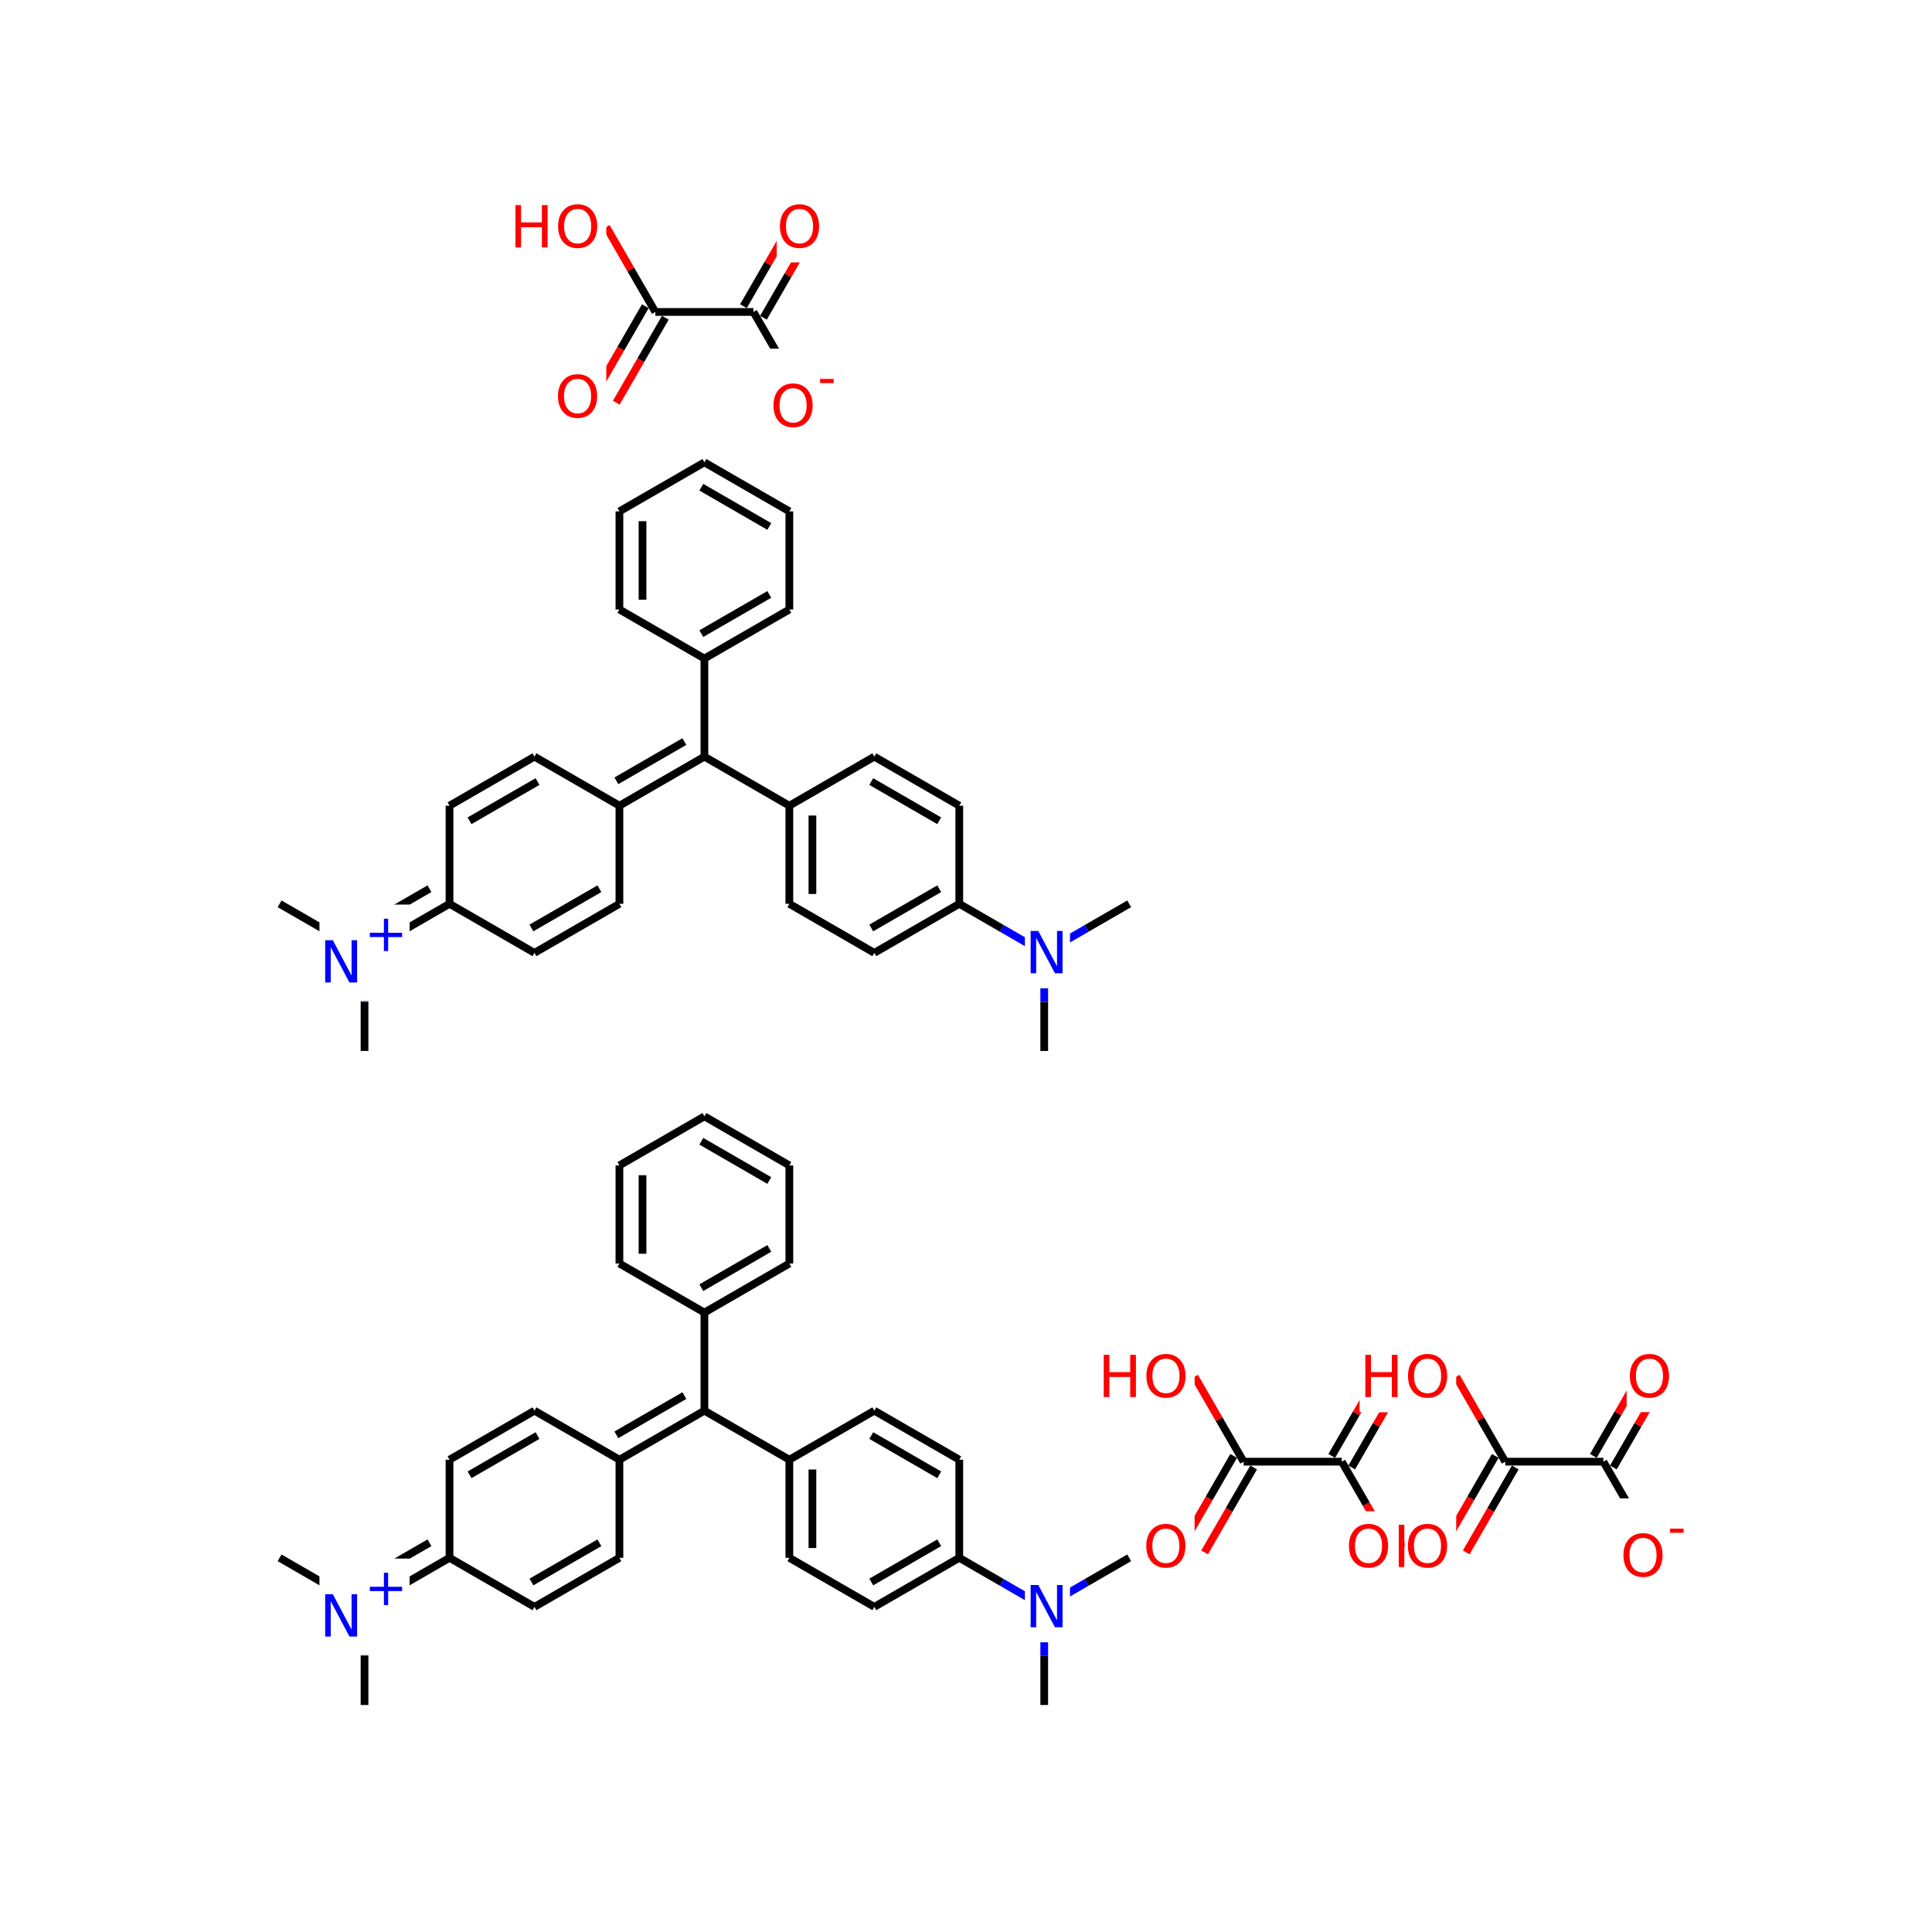 <svg xmlns="http://www.w3.org/2000/svg" xmlns:xlink="http://www.w3.org/1999/xlink" width="300pt" height="300pt" viewBox="0 0 300 300"><defs><symbol overflow="visible"><path d="M.453 1.594v-7.938h4.5v7.938zm.5-.5h3.5v-6.938h-3.5zm0 0"/></symbol><symbol overflow="visible" id="a"><path d="M.89-6.563H2.08l2.906 5.485v-5.484h.86V0H4.656L1.75-5.484V0H.89zm0 0"/></symbol><symbol overflow="visible" id="c"><path d="M3.547-5.953c-.65 0-1.164.242-1.547.72-.375.48-.563 1.13-.563 1.952 0 .835.188 1.49.563 1.967.383.48.898.72 1.547.72.644 0 1.156-.24 1.53-.72.376-.476.564-1.132.564-1.968 0-.822-.187-1.474-.562-1.954-.375-.477-.887-.72-1.53-.72zm0-.734c.914 0 1.648.312 2.203.937.55.617.828 1.438.828 2.47 0 1.042-.277 1.87-.828 2.483-.555.617-1.29.922-2.203.922-.93 0-1.668-.305-2.22-.922C.774-1.41.5-2.237.5-3.28c0-1.033.273-1.853.828-2.47.55-.625 1.29-.938 2.22-.938zm0 0"/></symbol><symbol overflow="visible" id="d"><path d="M.89-6.563h.876v2.688H5v-2.688h.89V0H5v-3.125H1.766V0H.89zm0 0"/></symbol><symbol overflow="visible"><path d="M.406 1.422V-5.64h4V1.42zM.844.97h3.11v-6.157H.843zm0 0"/></symbol><symbol overflow="visible" id="b"><path d="M3.688-5.016v2.172h2.17v.672H3.69V0H3.03v-2.172H.845v-.672H3.03v-2.172zm0 0"/></symbol><symbol overflow="visible" id="e"><path d="M.39-2.516H2.5v.64H.39zm0 0"/></symbol></defs><g><path fill="#fff" d="M0 0h300v300H0z"/><path d="M162.148 264.75v-7.617" stroke-width="1.2" stroke="#000" stroke-miterlimit="10" fill="none"/><path d="M162.148 257.133v-7.617M162.148 249.516l6.598-3.81" stroke-width="1.2" stroke="#00f" stroke-miterlimit="10" fill="none"/><path d="M168.746 245.707l6.594-3.81" stroke-width="1.2" stroke="#000" stroke-miterlimit="10" fill="none"/><path d="M162.148 249.516l-6.597-3.81" stroke-width="1.2" stroke="#00f" stroke-miterlimit="10" fill="none"/><path d="M155.55 245.707l-6.593-3.81" stroke-width="1.2" stroke="#000" stroke-miterlimit="10" fill="none"/><path d="M159.148 244.016h7v11h-7zm0 0" fill="#fff"/><use xlink:href="#a" x="159.148" y="252.679" fill="#00f"/><path d="M148.957 241.898l-13.195 7.618M145.844 239.56l-10.555 6.092M148.957 226.664v15.234M135.762 249.516l-13.192-7.618M122.57 241.898v-15.234M126.152 240.375v-12.188M122.57 226.664l13.192-7.613M122.57 226.664l-13.19-7.613M135.762 219.05l13.195 7.614M135.29 222.914l10.554 6.094M109.38 219.05l-13.196 7.614M106.266 216.707L95.71 222.8M109.38 219.05v-15.234M96.184 226.664l-13.192-7.613M96.184 241.898v-15.234M82.992 219.05l-13.19 7.614M83.465 222.914l-10.555 6.094M69.8 226.664v15.234M69.8 241.898l-6.597 3.81" stroke-width="1.2" stroke="#000" stroke-miterlimit="10" fill="none"/><path d="M63.203 245.707l-6.598 3.81" stroke-width="1.2" stroke="#00f" stroke-miterlimit="10" fill="none"/><path d="M66.688 239.56l-5.278 3.045" stroke-width="1.2" stroke="#000" stroke-miterlimit="10" fill="none"/><path d="M61.41 242.605l-5.277 3.047" stroke-width="1.2" stroke="#00f" stroke-miterlimit="10" fill="none"/><path d="M69.8 241.898l13.192 7.618" stroke-width="1.2" stroke="#000" stroke-miterlimit="10" fill="none"/><path d="M56.605 249.516l-6.593-3.81" stroke-width="1.2" stroke="#00f" stroke-miterlimit="10" fill="none"/><path d="M50.012 245.707l-6.598-3.81" stroke-width="1.2" stroke="#000" stroke-miterlimit="10" fill="none"/><path d="M56.605 249.516v7.617" stroke-width="1.2" stroke="#00f" stroke-miterlimit="10" fill="none"/><path d="M56.605 257.133v7.617" stroke-width="1.2" stroke="#000" stroke-miterlimit="10" fill="none"/><path d="M49.605 242.016h14v15h-14zm0 0" fill="#fff"/><use xlink:href="#a" x="49.605" y="254.117" fill="#00f"/><use xlink:href="#b" x="56.583" y="249.234" fill="#00f"/><path d="M82.992 249.516l13.192-7.618M82.52 245.652l10.554-6.093M109.38 203.816l13.19-7.617M108.902 199.95l10.555-6.095M96.184 196.2l13.195 7.616M122.57 196.2v-15.235M122.57 180.965l-13.19-7.617M119.457 183.31l-10.555-6.095M109.38 173.348l-13.196 7.617M96.184 180.965V196.2M99.77 182.488v12.188M162.148 163.19v-7.616" stroke-width="1.2" stroke="#000" stroke-miterlimit="10" fill="none"/><path d="M162.148 155.574v-7.613M162.148 147.96l6.598-3.808" stroke-width="1.2" stroke="#00f" stroke-miterlimit="10" fill="none"/><path d="M168.746 144.152l6.594-3.808" stroke-width="1.2" stroke="#000" stroke-miterlimit="10" fill="none"/><path d="M162.148 147.96l-6.597-3.808" stroke-width="1.2" stroke="#00f" stroke-miterlimit="10" fill="none"/><path d="M155.55 144.152l-6.593-3.808" stroke-width="1.2" stroke="#000" stroke-miterlimit="10" fill="none"/><path d="M159.148 142.46h7v11h-7zm0 0" fill="#fff"/><use xlink:href="#a" x="159.148" y="151.124" fill="#00f"/><path d="M148.957 140.344l-13.195 7.617M145.844 138l-10.555 6.094M148.957 125.11v15.234M135.762 147.96l-13.192-7.616M122.57 140.344V125.11M126.152 138.82v-12.187M122.57 125.11l13.192-7.618M122.57 125.11l-13.19-7.618M135.762 117.492l13.195 7.617M135.29 121.36l10.554 6.09M109.38 117.492l-13.196 7.617M106.266 115.148l-10.555 6.094M109.38 117.492v-15.234M96.184 125.11l-13.192-7.618M96.184 140.344V125.11M82.992 117.492l-13.19 7.617M83.465 121.36l-10.555 6.09M69.8 125.11v15.234M69.8 140.344l-6.597 3.808" stroke-width="1.2" stroke="#000" stroke-miterlimit="10" fill="none"/><path d="M63.203 144.152l-6.598 3.81" stroke-width="1.2" stroke="#00f" stroke-miterlimit="10" fill="none"/><path d="M66.688 138l-5.278 3.047" stroke-width="1.2" stroke="#000" stroke-miterlimit="10" fill="none"/><path d="M61.41 141.047l-5.277 3.047" stroke-width="1.2" stroke="#00f" stroke-miterlimit="10" fill="none"/><path d="M69.8 140.344l13.192 7.617" stroke-width="1.2" stroke="#000" stroke-miterlimit="10" fill="none"/><path d="M56.605 147.96l-6.593-3.808" stroke-width="1.2" stroke="#00f" stroke-miterlimit="10" fill="none"/><path d="M50.012 144.152l-6.598-3.808" stroke-width="1.2" stroke="#000" stroke-miterlimit="10" fill="none"/><path d="M56.605 147.96v7.614" stroke-width="1.2" stroke="#00f" stroke-miterlimit="10" fill="none"/><path d="M56.605 155.574v7.617" stroke-width="1.2" stroke="#000" stroke-miterlimit="10" fill="none"/><path d="M49.605 140.46h14v15h-14zm0 0" fill="#fff"/><use xlink:href="#a" x="49.605" y="152.563" fill="#00f"/><use xlink:href="#b" x="56.583" y="147.68" fill="#00f"/><path d="M82.992 147.96l13.192-7.616M82.52 144.094L93.074 138M109.38 102.258l13.19-7.617M108.902 98.39l10.555-6.09M96.184 94.64l13.195 7.618M122.57 94.64V79.407M122.57 79.406l-13.19-7.613M119.457 81.75l-10.555-6.094M109.38 71.793l-13.196 7.613M96.184 79.406V94.64M99.77 80.93v12.187M191.563 226.074l-3.81 6.598" stroke-width="1.2" stroke="#000" stroke-miterlimit="10" fill="none"/><path d="M187.754 232.672l-3.81 6.594" stroke-width="1.2" stroke="#f00" stroke-miterlimit="10" fill="none"/><path d="M194.664 227.867l-3.81 6.598" stroke-width="1.2" stroke="#000" stroke-miterlimit="10" fill="none"/><path d="M190.855 234.465l-3.808 6.594" stroke-width="1.2" stroke="#f00" stroke-miterlimit="10" fill="none"/><path d="M193.113 226.97h15.235M193.113 226.97l-3.808-6.595" stroke-width="1.2" stroke="#000" stroke-miterlimit="10" fill="none"/><path d="M189.305 220.375l-3.81-6.598" stroke-width="1.2" stroke="#f00" stroke-miterlimit="10" fill="none"/><path d="M177.496 234.664h8v11h-8zm0 0" fill="#fff"/><use xlink:href="#c" x="177.496" y="243.327" fill="#f00"/><path d="M209.898 227.867l3.81-6.597" stroke-width="1.2" stroke="#000" stroke-miterlimit="10" fill="none"/><path d="M213.707 221.27l3.81-6.594" stroke-width="1.2" stroke="#f00" stroke-miterlimit="10" fill="none"/><path d="M206.793 226.074l3.81-6.597" stroke-width="1.2" stroke="#000" stroke-miterlimit="10" fill="none"/><path d="M210.602 219.477l3.808-6.594" stroke-width="1.2" stroke="#f00" stroke-miterlimit="10" fill="none"/><path d="M208.348 226.97l3.808 6.596" stroke-width="1.2" stroke="#000" stroke-miterlimit="10" fill="none"/><path d="M212.156 233.566l3.81 6.598" stroke-width="1.2" stroke="#f00" stroke-miterlimit="10" fill="none"/><path d="M211.965 208.277h8v11h-8zm0 0" fill="#fff"/><use xlink:href="#c" x="211.965" y="216.94" fill="#f00"/><path d="M208.965 234.664h15v11h-15zm0 0" fill="#fff"/><g fill="#f00"><use xlink:href="#c" x="208.965" y="243.327"/><use xlink:href="#d" x="216.307" y="243.327"/></g><path d="M170.496 208.277h15v11h-15zm0 0" fill="#fff"/><g fill="#f00"><use xlink:href="#d" x="170.496" y="216.94"/><use xlink:href="#c" x="177.511" y="216.94"/></g><path d="M232.184 226.074l-3.81 6.598" stroke-width="1.2" stroke="#000" stroke-miterlimit="10" fill="none"/><path d="M228.375 232.672l-3.81 6.594" stroke-width="1.2" stroke="#f00" stroke-miterlimit="10" fill="none"/><path d="M235.29 227.867l-3.81 6.598" stroke-width="1.2" stroke="#000" stroke-miterlimit="10" fill="none"/><path d="M231.48 234.465l-3.808 6.594" stroke-width="1.2" stroke="#f00" stroke-miterlimit="10" fill="none"/><path d="M233.734 226.97h15.235M233.734 226.97l-3.808-6.595" stroke-width="1.2" stroke="#000" stroke-miterlimit="10" fill="none"/><path d="M229.926 220.375l-3.805-6.598" stroke-width="1.2" stroke="#f00" stroke-miterlimit="10" fill="none"/><path d="M218.12 234.664h8v11h-8zm0 0" fill="#fff"/><use xlink:href="#c" x="218.121" y="243.327" fill="#f00"/><path d="M250.523 227.867l3.805-6.597" stroke-width="1.2" stroke="#000" stroke-miterlimit="10" fill="none"/><path d="M254.328 221.27l3.81-6.594" stroke-width="1.2" stroke="#f00" stroke-miterlimit="10" fill="none"/><path d="M247.418 226.074l3.81-6.597" stroke-width="1.2" stroke="#000" stroke-miterlimit="10" fill="none"/><path d="M251.227 219.477l3.808-6.594" stroke-width="1.2" stroke="#f00" stroke-miterlimit="10" fill="none"/><path d="M248.97 226.97l3.807 6.596" stroke-width="1.2" stroke="#000" stroke-miterlimit="10" fill="none"/><path d="M252.777 233.566l3.81 6.598" stroke-width="1.2" stroke="#f00" stroke-miterlimit="10" fill="none"/><path d="M252.586 208.277h8v11h-8zm0 0" fill="#fff"/><use xlink:href="#c" x="252.586" y="216.94" fill="#f00"/><path d="M251.586 232.664h11v15h-11zm0 0" fill="#fff"/><use xlink:href="#c" x="251.586" y="244.766" fill="#f00"/><use xlink:href="#e" x="258.928" y="239.883" fill="#f00"/><path d="M211.12 208.277h15v11h-15zm0 0" fill="#fff"/><g fill="#f00"><use xlink:href="#d" x="211.121" y="216.94"/><use xlink:href="#c" x="218.136" y="216.94"/></g><path d="M100.207 47.547l-3.81 6.598" stroke-width="1.2" stroke="#000" stroke-miterlimit="10" fill="none"/><path d="M96.398 54.145l-3.808 6.593" stroke-width="1.2" stroke="#f00" stroke-miterlimit="10" fill="none"/><path d="M103.313 49.34l-3.81 6.594" stroke-width="1.2" stroke="#000" stroke-miterlimit="10" fill="none"/><path d="M99.504 55.934l-3.81 6.597" stroke-width="1.2" stroke="#f00" stroke-miterlimit="10" fill="none"/><path d="M101.762 48.44h15.23M101.762 48.44l-3.81-6.592" stroke-width="1.2" stroke="#000" stroke-miterlimit="10" fill="none"/><path d="M97.953 41.848l-3.808-6.598" stroke-width="1.2" stroke="#f00" stroke-miterlimit="10" fill="none"/><path d="M86.145 56.137h8v11h-8zm0 0" fill="#fff"/><use xlink:href="#c" x="86.145" y="64.8" fill="#f00"/><path d="M118.547 49.34l3.808-6.598" stroke-width="1.2" stroke="#000" stroke-miterlimit="10" fill="none"/><path d="M122.355 42.742l3.81-6.597" stroke-width="1.2" stroke="#f00" stroke-miterlimit="10" fill="none"/><path d="M115.44 47.547l3.81-6.598" stroke-width="1.2" stroke="#000" stroke-miterlimit="10" fill="none"/><path d="M119.25 40.95l3.81-6.595" stroke-width="1.2" stroke="#f00" stroke-miterlimit="10" fill="none"/><path d="M116.992 48.44l3.81 6.6" stroke-width="1.2" stroke="#000" stroke-miterlimit="10" fill="none"/><path d="M120.8 55.04l3.81 6.597" stroke-width="1.2" stroke="#f00" stroke-miterlimit="10" fill="none"/><path d="M120.61 29.75h8v11h-8zm0 0" fill="#fff"/><use xlink:href="#c" x="120.609" y="38.413" fill="#f00"/><path d="M119.61 54.137h11v15h-11zm0 0" fill="#fff"/><use xlink:href="#c" x="119.609" y="66.238" fill="#f00"/><use xlink:href="#e" x="126.951" y="61.355" fill="#f00"/><path d="M79.145 29.75h15v11h-15zm0 0" fill="#fff"/><g fill="#f00"><use xlink:href="#d" x="79.145" y="38.413"/><use xlink:href="#c" x="86.159" y="38.413"/></g></g></svg>